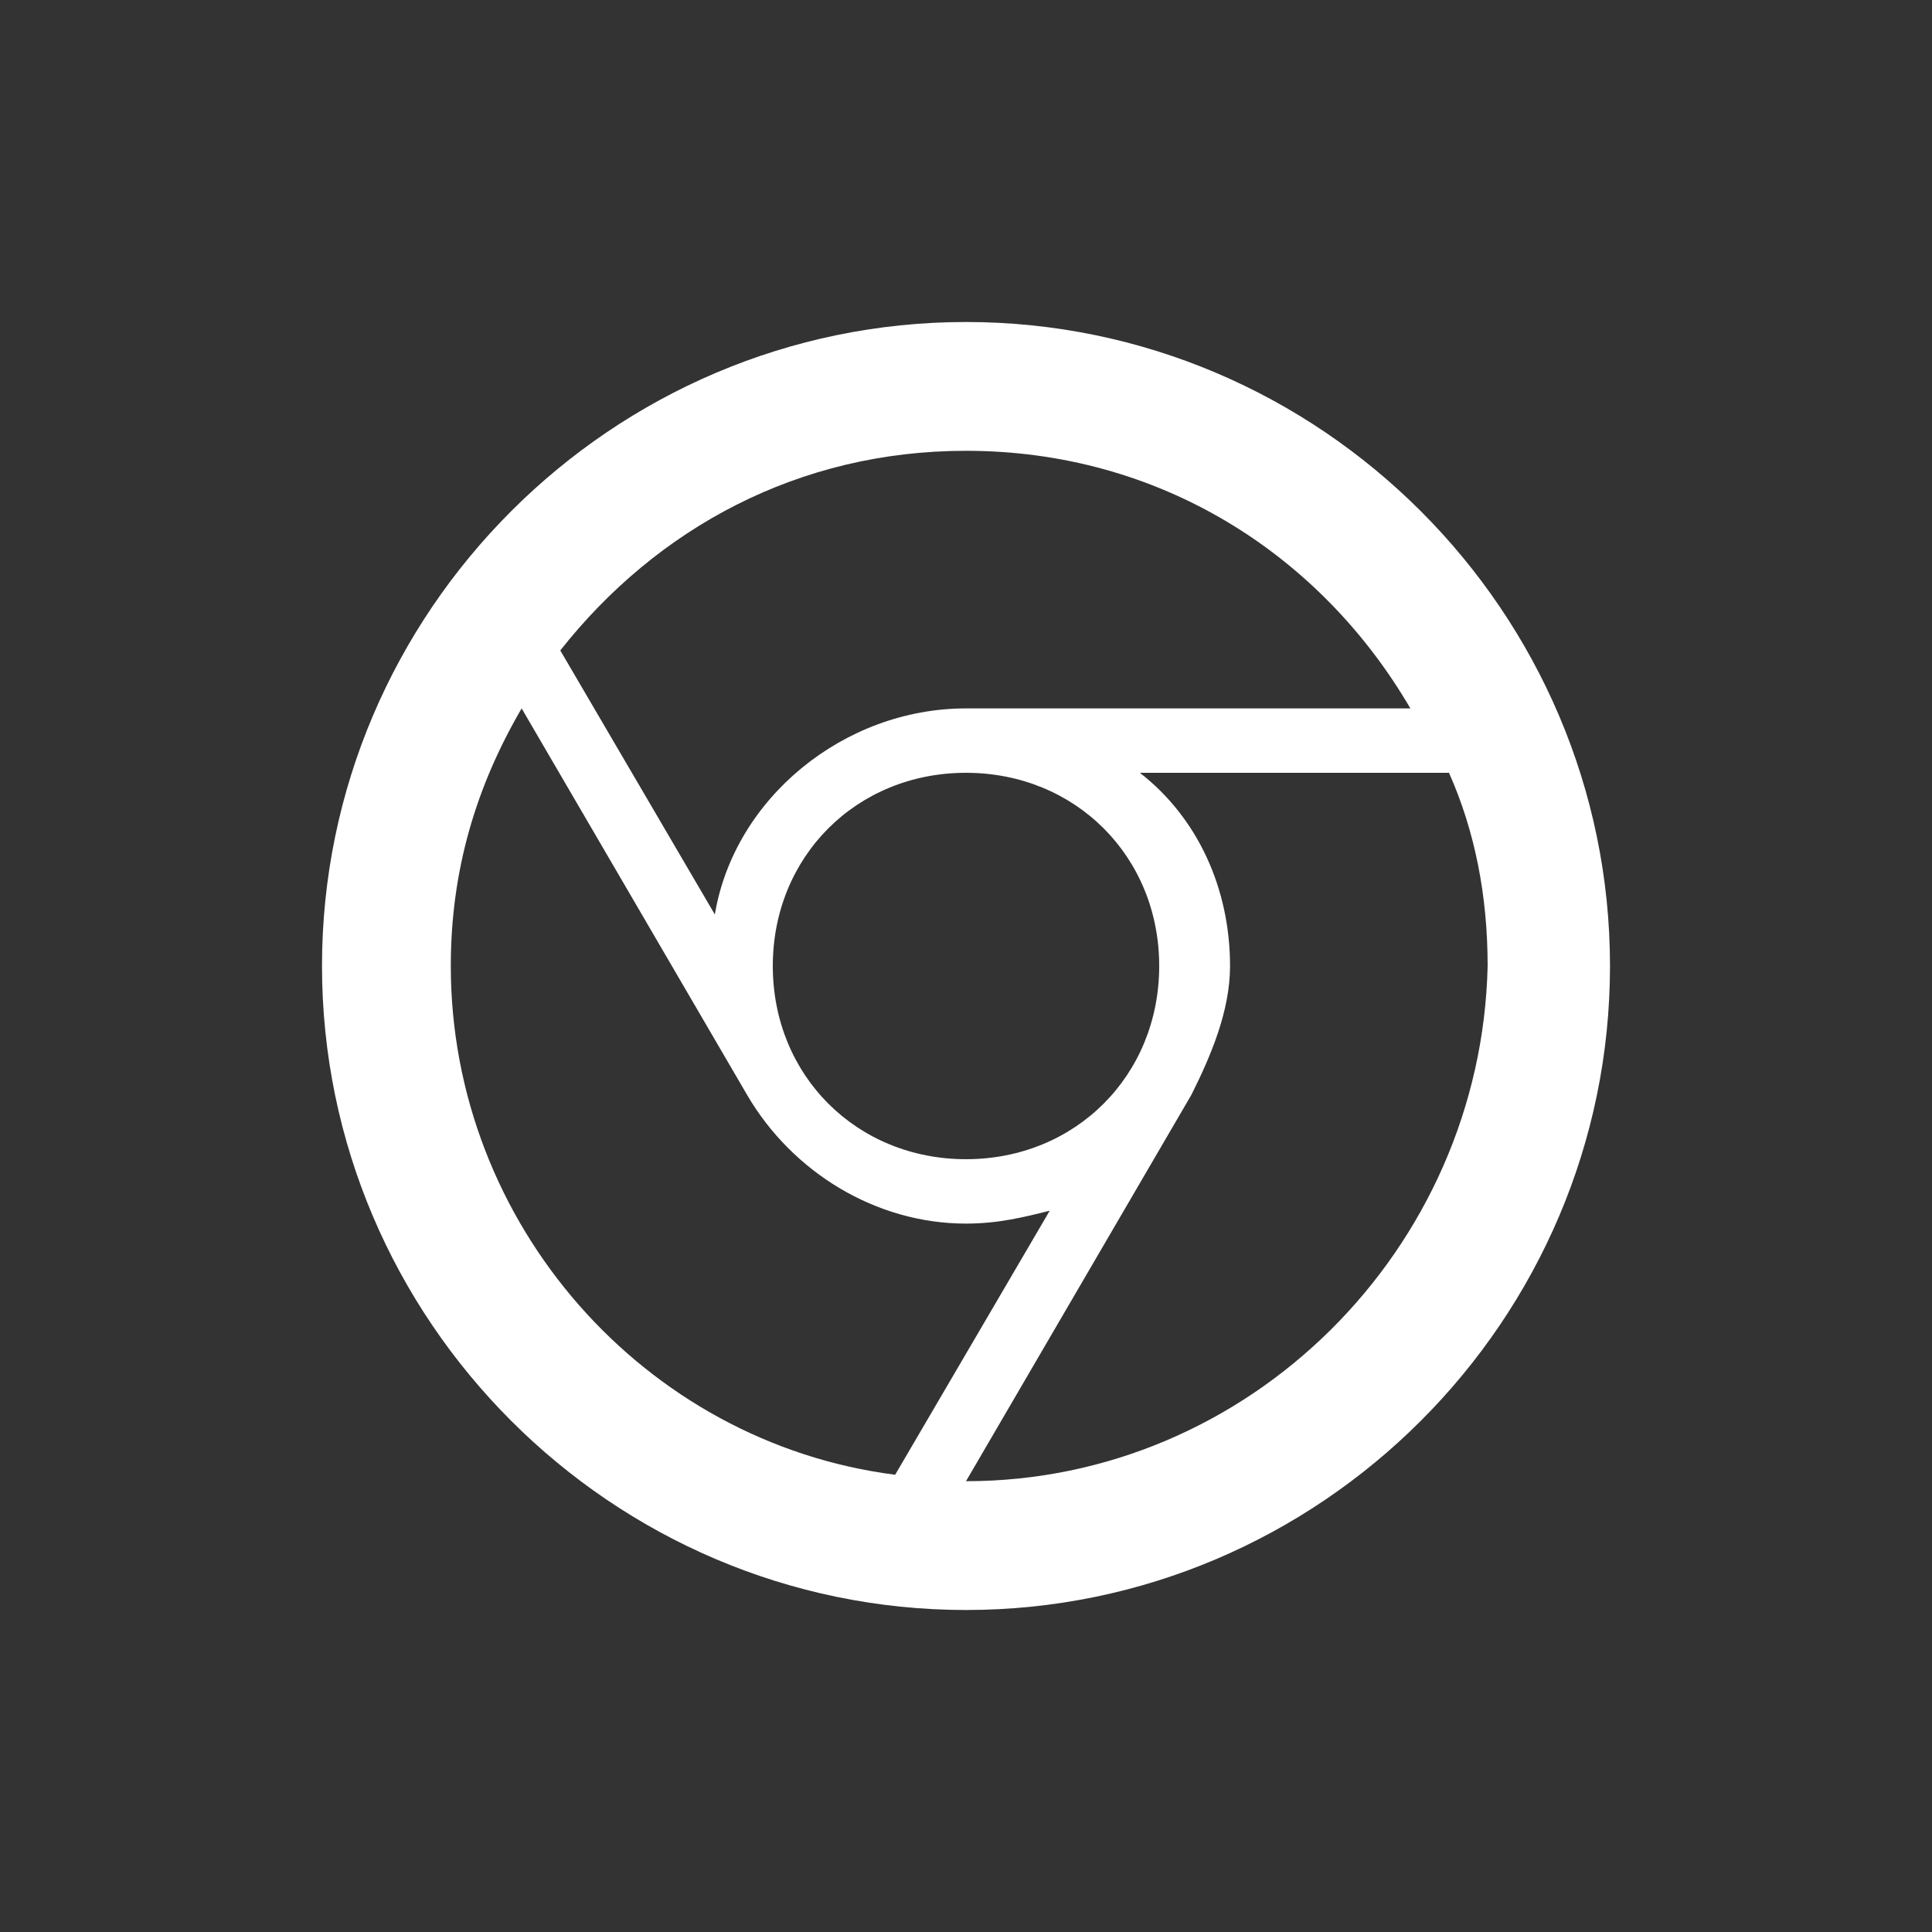 <?xml version="1.0" encoding="utf-8"?>
<!-- Generator: Adobe Illustrator 18.0.0, SVG Export Plug-In . SVG Version: 6.00 Build 0)  -->
<!DOCTYPE svg PUBLIC "-//W3C//DTD SVG 1.1//EN" "http://www.w3.org/Graphics/SVG/1.1/DTD/svg11.dtd">
<svg version="1.1" xmlns="http://www.w3.org/2000/svg" xmlns:xlink="http://www.w3.org/1999/xlink" x="0px" y="0px"
	 viewBox="0 0 60 60" enable-background="new 0 0 60 60" xml:space="preserve">
<rect x="0" y="0" width="60" height="60" fill="#333333" stroke="none"/>
<g id="Grid" display="none">
	<rect display="inline" width="60" height="60"/>
</g>
<g id="Icons">
	<path id="Shape_24_" fill="#FFFFFF" d="M30,10c-11,0-20,9-20,20s9,20,20,20s20-9,20-20S41,10,30,10L30,10z M30,14
		c6,0,11,3.2,13.8,8H30c-3.8,0-7.2,2.8-7.8,6.4l-4.8-8.2C20.4,16.4,24.8,14,30,14L30,14z M36,30c0,3.4-2.6,6-6,6s-6-2.6-6-6
		s2.6-6,6-6S36,26.6,36,30L36,30z M14,30c0-3,0.8-5.6,2.2-8l7,12c1.4,2.4,4,4,6.8,4c1,0,1.8-0.2,2.6-0.4l-4.8,8.2
		C20,44.8,14,38,14,30L14,30z M30,46l7-12c0.6-1.2,1.2-2.6,1.2-4c0-2.4-1-4.6-2.8-6H45c0.8,1.8,1.2,3.8,1.2,6C46,38.8,38.8,46,30,46
		L30,46z"/>
</g>
</svg>

